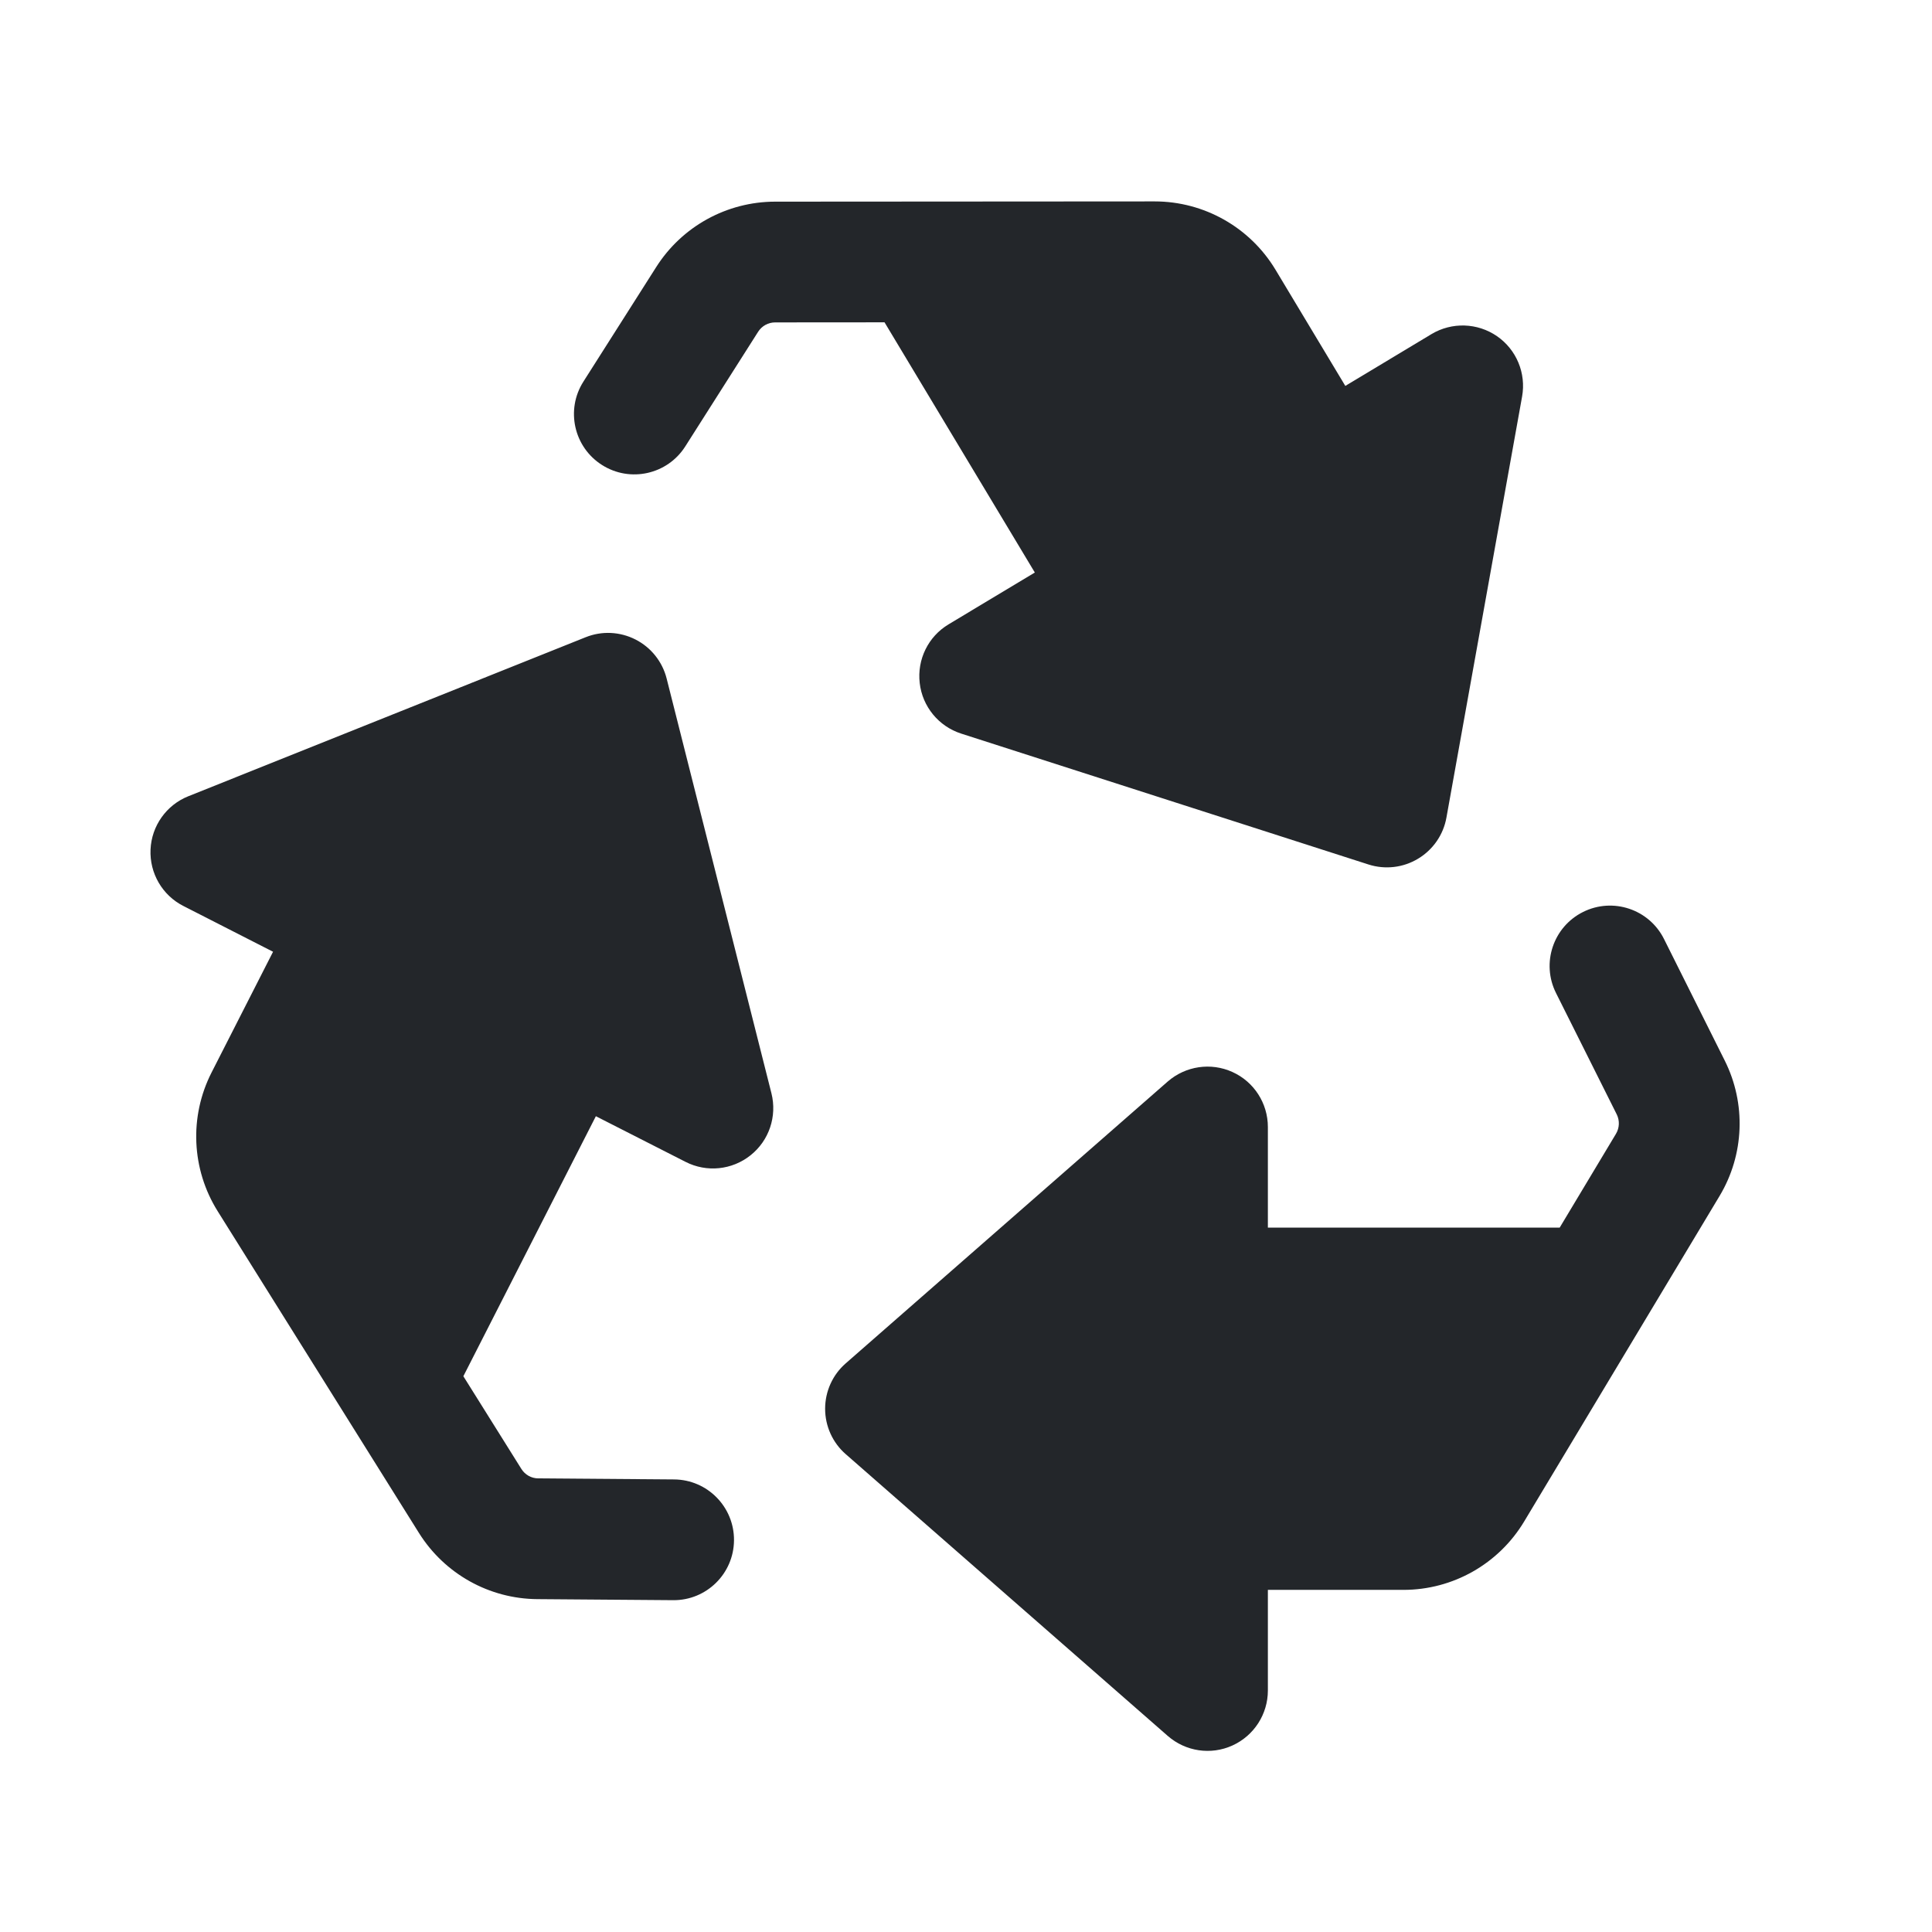 <svg width="24" height="24" viewBox="0 0 24 24" fill="none" xmlns="http://www.w3.org/2000/svg">
<path fill-rule="evenodd" clip-rule="evenodd" d="M9.629 4.005L10.988 4.004L12.855 7.112L11.783 7.756C11.531 7.907 11.391 8.192 11.425 8.485C11.458 8.777 11.66 9.023 11.94 9.113L17 10.739C17.206 10.805 17.431 10.779 17.616 10.667C17.801 10.556 17.93 10.37 17.968 10.157L18.908 4.926C18.96 4.636 18.838 4.343 18.596 4.176C18.353 4.009 18.036 3.999 17.783 4.15L16.712 4.794L15.845 3.351C15.528 2.824 14.958 2.502 14.344 2.502L9.628 2.505C9.029 2.506 8.473 2.812 8.152 3.317L7.247 4.741C7.025 5.09 7.128 5.554 7.478 5.776C7.827 5.998 8.291 5.895 8.513 5.545L9.418 4.121C9.464 4.049 9.543 4.005 9.629 4.005ZM7.894 7.944C8.087 8.042 8.228 8.219 8.281 8.428L9.583 13.581C9.655 13.867 9.554 14.168 9.324 14.351C9.094 14.535 8.778 14.567 8.516 14.433L7.402 13.866L5.756 17.096L6.477 18.248C6.522 18.32 6.601 18.365 6.687 18.365L8.374 18.378C8.788 18.381 9.121 18.72 9.118 19.134C9.115 19.548 8.777 19.881 8.363 19.878L6.675 19.865C6.077 19.861 5.523 19.551 5.205 19.044L2.704 15.046C2.378 14.525 2.349 13.871 2.628 13.323L3.392 11.823L2.279 11.255C2.016 11.122 1.857 10.847 1.87 10.553C1.883 10.259 2.067 10 2.34 9.891L7.275 7.916C7.476 7.835 7.701 7.846 7.894 7.944ZM19.665 11.329C20.035 11.144 20.486 11.294 20.671 11.665L21.425 13.174C21.693 13.709 21.669 14.344 21.361 14.857L18.934 18.9C18.618 19.427 18.049 19.75 17.434 19.75H15.75V21C15.75 21.294 15.578 21.561 15.31 21.683C15.042 21.805 14.728 21.758 14.506 21.564L10.506 18.064C10.343 17.922 10.25 17.716 10.25 17.5C10.25 17.284 10.343 17.078 10.506 16.936L14.506 13.435C14.728 13.242 15.042 13.195 15.31 13.317C15.578 13.438 15.75 13.706 15.75 14V15.25H19.375L20.074 14.085C20.118 14.011 20.122 13.921 20.084 13.844L19.329 12.335C19.144 11.965 19.294 11.514 19.665 11.329Z" fill="#23262A"/>
</svg>
